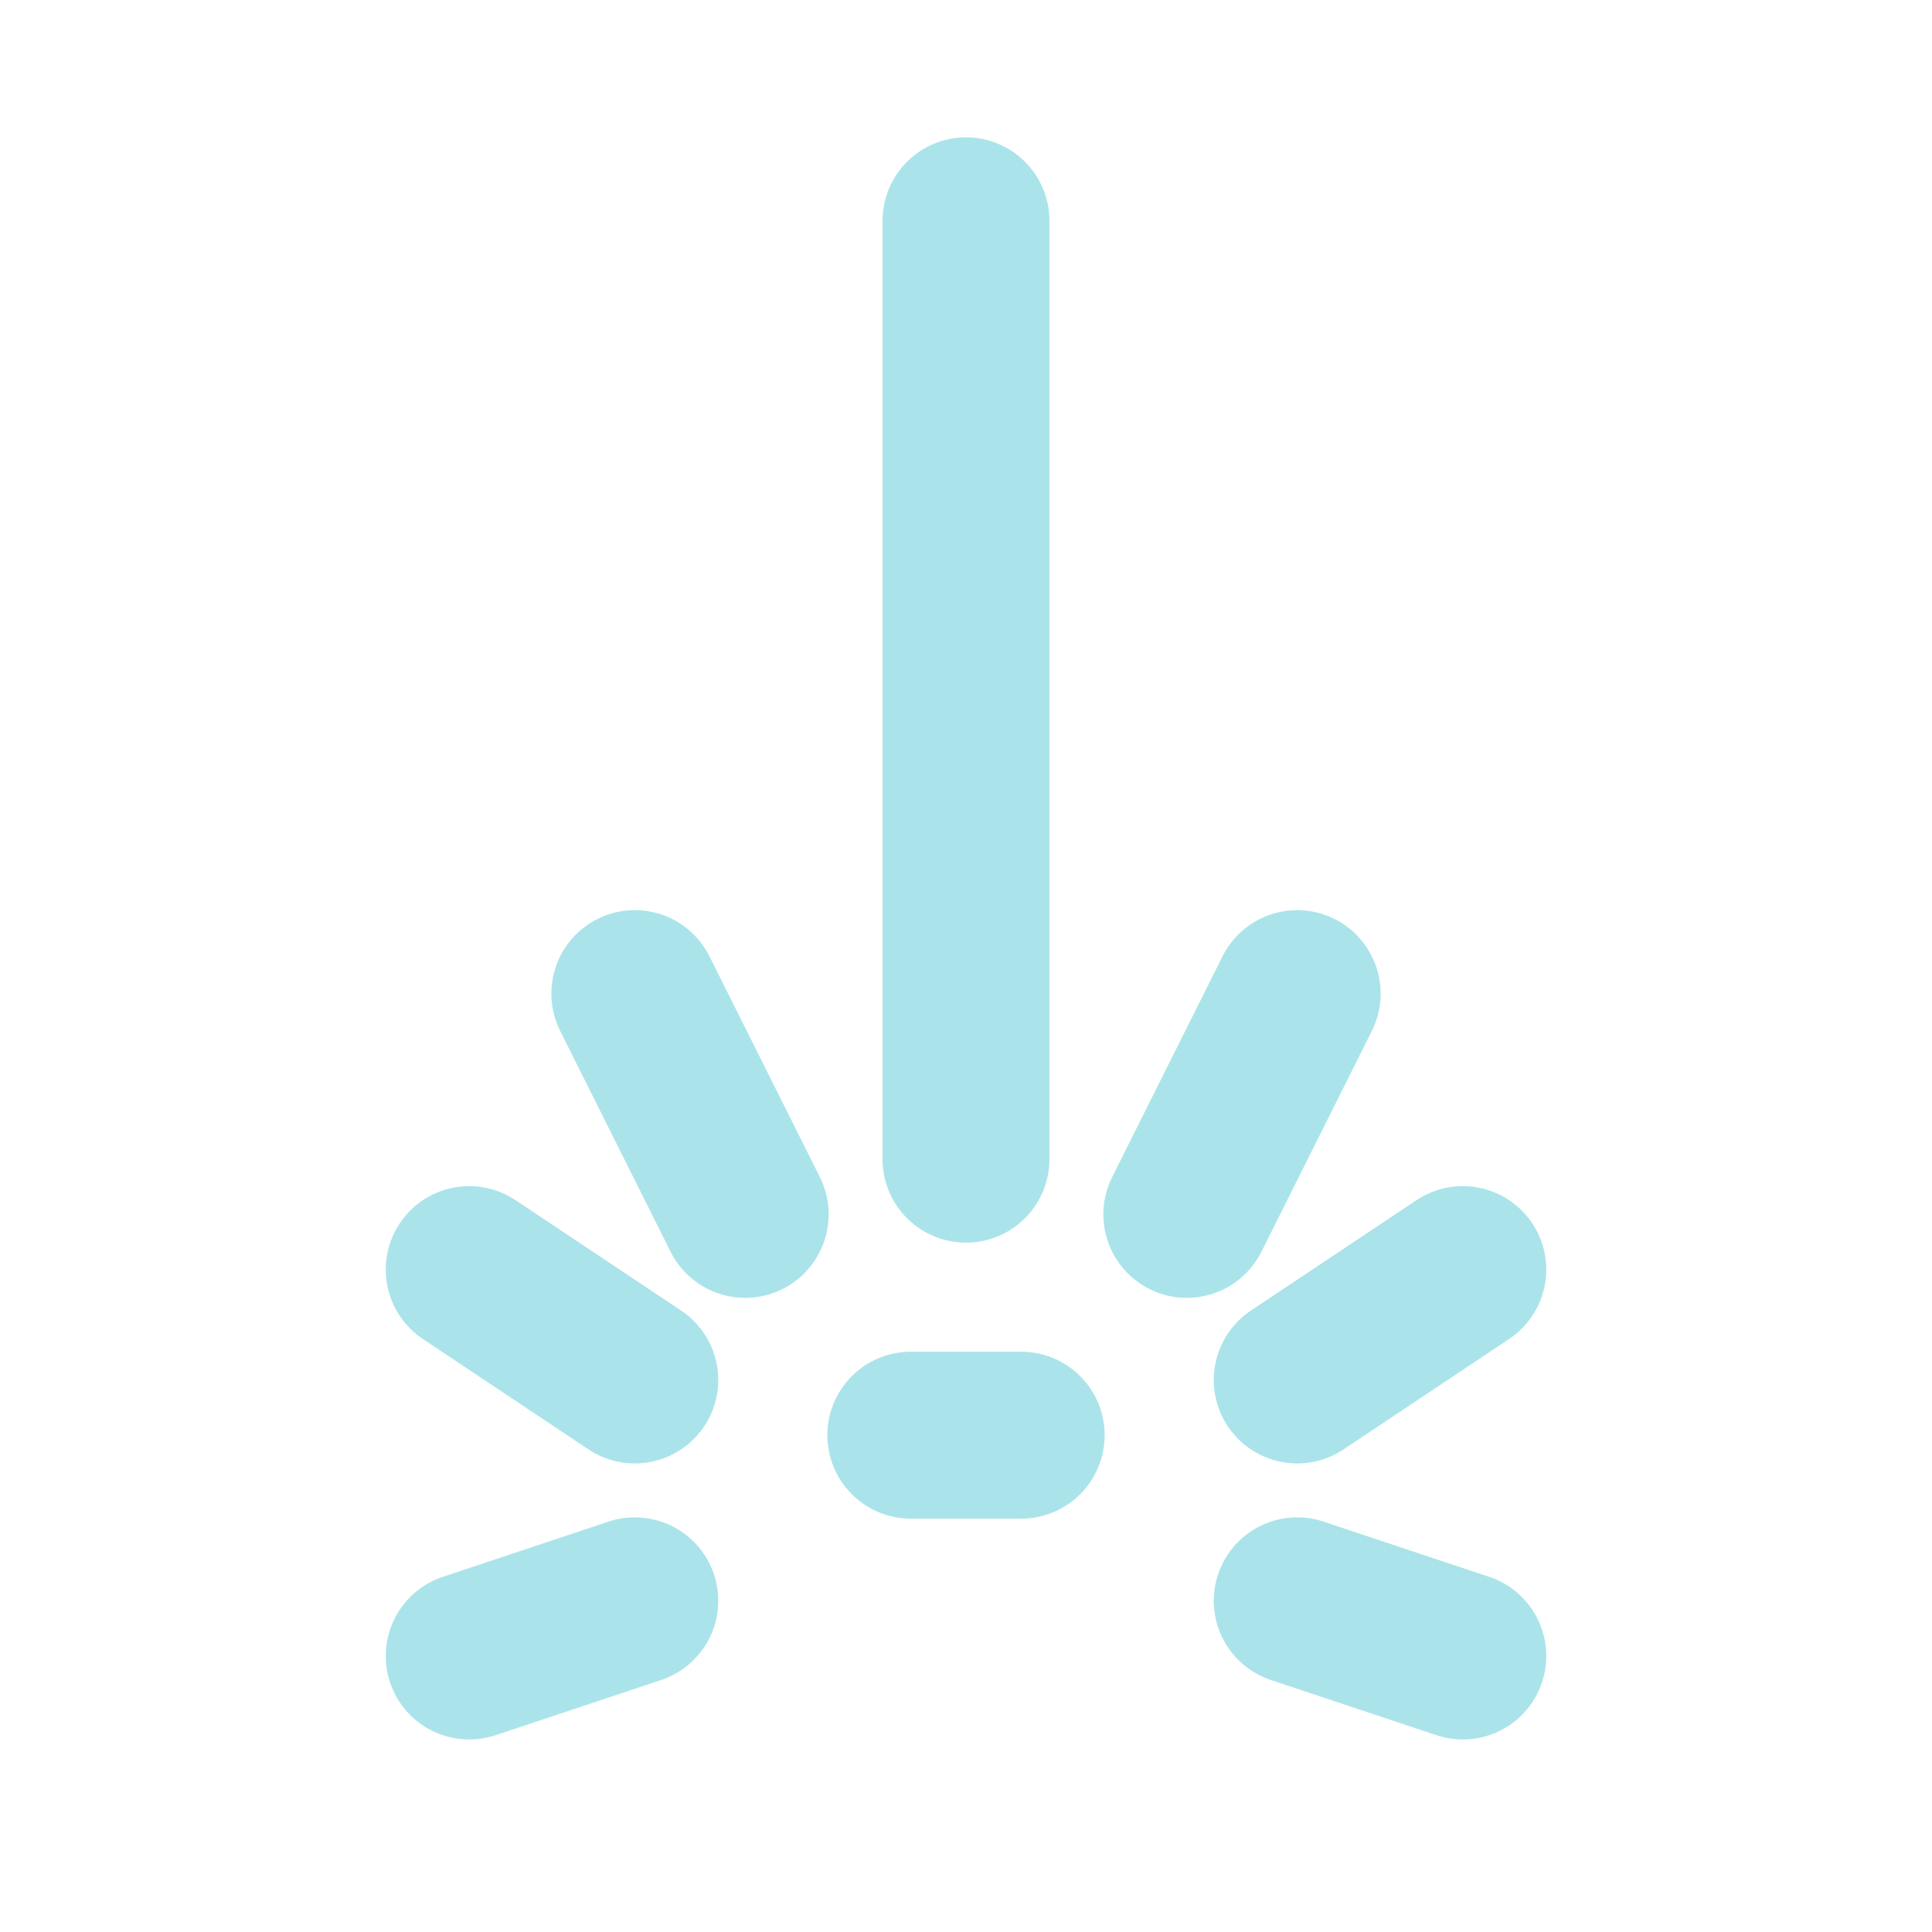 <?xml version="1.0" encoding="UTF-8" standalone="no"?>
<!-- Created with Inkscape (http://www.inkscape.org/) -->

<svg
   width="92.604mm"
   height="92.604mm"
   viewBox="0 0 92.604 92.604"
   version="1.1"
   id="svg5"
   inkscape:version="1.2.2 (b0a84865, 2022-12-01)"
   sodipodi:docname="phaser.svg"
   inkscape:export-filename="../../planets/app/phaser.png"
   inkscape:export-xdpi="96"
   inkscape:export-ydpi="96"
   xmlns:inkscape="http://www.inkscape.org/namespaces/inkscape"
   xmlns:sodipodi="http://sodipodi.sourceforge.net/DTD/sodipodi-0.dtd"
   xmlns="http://www.w3.org/2000/svg"
   xmlns:svg="http://www.w3.org/2000/svg">
  <sodipodi:namedview
     id="namedview7"
     pagecolor="#ffffff"
     bordercolor="#000000"
     borderopacity="0.25"
     inkscape:showpageshadow="2"
     inkscape:pageopacity="0.0"
     inkscape:pagecheckerboard="0"
     inkscape:deskcolor="#d1d1d1"
     inkscape:document-units="mm"
     showgrid="true"
     inkscape:zoom="1.6498446"
     inkscape:cx="118.49601"
     inkscape:cy="182.74448"
     inkscape:window-width="1440"
     inkscape:window-height="847"
     inkscape:window-x="1606"
     inkscape:window-y="290"
     inkscape:window-maximized="0"
     inkscape:current-layer="layer2">
    <inkscape:grid
       type="xygrid"
       id="grid790"
       spacingx="2.646"
       originx="-52.917"
       spacingy="2.646"
       originy="-52.917" />
  </sodipodi:namedview>
  <defs
     id="defs2" />
  <g
     inkscape:label="Guide"
     inkscape:groupmode="layer"
     id="layer1"
     sodipodi:insensitive="true"
     style="display:none"
     transform="translate(-52.917,-52.917)">
    <path
       style="fill:none;fill-opacity:1;stroke:#39d8ed;stroke-width:1;stroke-dasharray:none;stroke-opacity:1"
       d="M 52.917,52.917 H 145.521 V 145.521 H 52.917 Z"
       id="path792" />
  </g>
  <g
     inkscape:groupmode="layer"
     id="layer3"
     inkscape:label="Back"
     sodipodi:insensitive="true"
     style="display:none">
    <rect
       style="fill:#ffffff;fill-opacity:1;stroke:none;stroke-width:1;stroke-opacity:1"
       id="rect4685"
       width="92.604"
       height="92.604"
       x="1e-06"
       y="1e-06" />
  </g>
  <g
     inkscape:groupmode="layer"
     id="layer2"
     inkscape:label="Content"
     transform="translate(-52.917,-52.917)">
    <g
       id="g1845"
       transform="translate(1.323)"
       style="stroke-width:8;stroke-dasharray:none">
      <path
         style="fill:#0b00ff;stroke:#aae4ea;stroke-width:8;stroke-linecap:round;stroke-dasharray:none;stroke-opacity:1"
         d="M 97.896,108.479 V 63.5"
         id="path1308"
         sodipodi:nodetypes="cc" />
      <path
         style="fill:#0b00ff;stroke:#aae4ea;stroke-width:8;stroke-linecap:round;stroke-dasharray:none;stroke-opacity:1"
         d="m 108.479,111.125 5.292,-10.583"
         id="path1736"
         sodipodi:nodetypes="cc" />
      <path
         style="fill:#0b00ff;stroke:#aae4ea;stroke-width:8;stroke-linecap:round;stroke-dasharray:none;stroke-opacity:1"
         d="M 87.313,111.125 82.021,100.542"
         id="path1738"
         sodipodi:nodetypes="cc" />
      <path
         style="fill:#0b00ff;stroke:#aae4ea;stroke-width:8;stroke-linecap:round;stroke-dasharray:none;stroke-opacity:1"
         d="m 113.771,119.062 7.938,-5.292 v 0 0"
         id="path1740" />
      <path
         style="fill:#0b00ff;stroke:#aae4ea;stroke-width:8;stroke-linecap:round;stroke-dasharray:none;stroke-opacity:1"
         d="m 82.021,119.062 -7.937,-5.292"
         id="path1742" />
      <path
         style="fill:#0b00ff;stroke:#aae4ea;stroke-width:8;stroke-linecap:round;stroke-dasharray:none;stroke-opacity:1"
         d="m 95.25,121.708 h 5.292"
         id="path1761" />
      <path
         style="fill:#0b00ff;stroke:#aae4ea;stroke-width:8;stroke-linecap:round;stroke-dasharray:none;stroke-opacity:1"
         d="m 82.021,129.646 -7.937,2.646"
         id="path1815" />
      <path
         style="fill:#0b00ff;stroke:#aae4ea;stroke-width:8;stroke-linecap:round;stroke-dasharray:none;stroke-opacity:1"
         d="m 113.771,129.646 7.938,2.646"
         id="path1817"
         sodipodi:nodetypes="cc" />
    </g>
  </g>
</svg>
